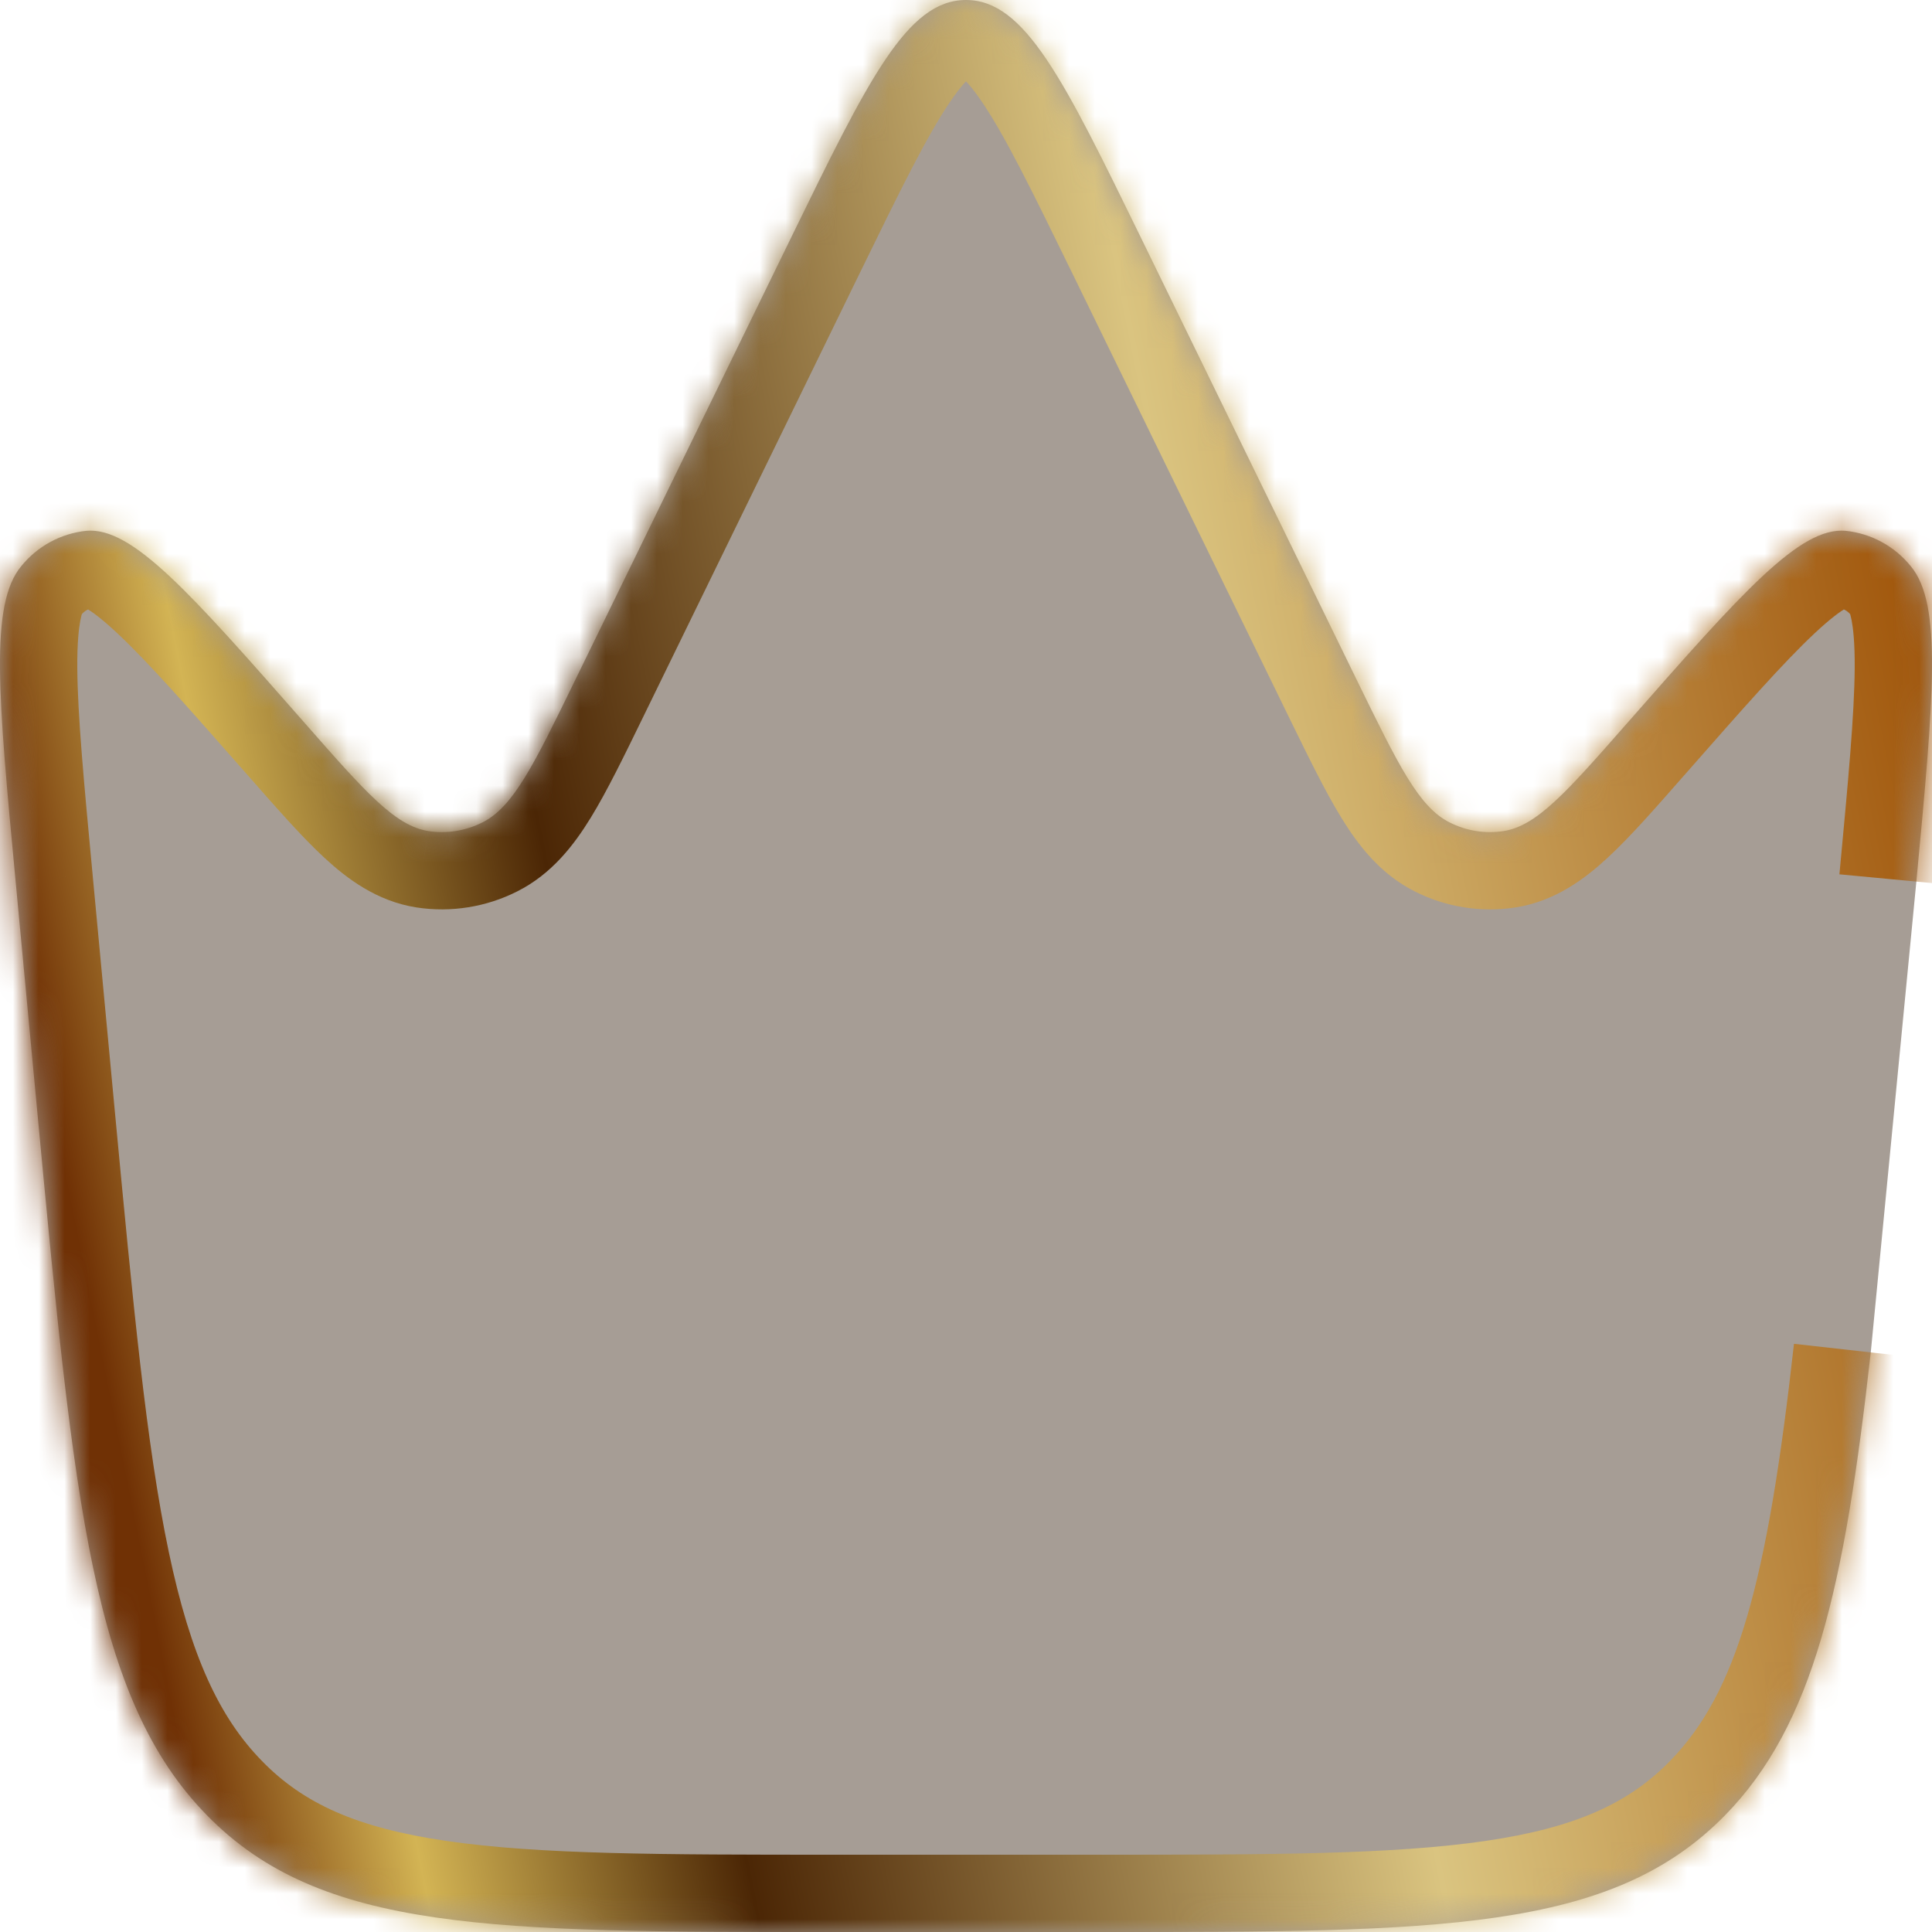 <svg width="75" height="75" viewBox="0 0 75 75" fill="none" xmlns="http://www.w3.org/2000/svg">
<g filter="url(#filter0_b_1_2477)">
<mask id="path-1-inside-1_1_2477" fill="white">
<path d="M74.393 34.222C75.068 27.052 75.406 23.464 74.179 21.983C73.869 21.598 73.486 21.278 73.051 21.042C72.617 20.805 72.14 20.657 71.648 20.606C69.863 20.449 67.624 22.999 63.143 28.099C60.825 30.739 59.667 32.055 58.377 32.261C57.656 32.374 56.918 32.256 56.269 31.924C55.073 31.324 54.282 29.692 52.688 26.434L44.299 9.244C41.291 3.083 39.788 0 37.5 0C35.212 0 33.709 3.083 30.701 9.244L22.312 26.434C20.722 29.696 19.927 31.324 18.731 31.924C18.081 32.254 17.344 32.372 16.623 32.261C15.333 32.055 14.175 30.739 11.857 28.099C7.376 22.999 5.137 20.449 3.352 20.606C2.86 20.657 2.383 20.805 1.949 21.042C1.514 21.278 1.131 21.598 0.821 21.983C-0.406 23.464 -0.068 27.052 0.607 34.222L1.466 43.358C2.883 58.403 3.588 65.929 8.028 70.463C12.457 75 19.102 75 32.4 75H42.596C55.89 75 62.535 75 66.972 70.463C70.399 66.956 71.599 61.669 72.623 52.5"/>
</mask>
<path d="M74.393 34.222C75.068 27.052 75.406 23.464 74.179 21.983C73.869 21.598 73.486 21.278 73.051 21.042C72.617 20.805 72.14 20.657 71.648 20.606C69.863 20.449 67.624 22.999 63.143 28.099C60.825 30.739 59.667 32.055 58.377 32.261C57.656 32.374 56.918 32.256 56.269 31.924C55.073 31.324 54.282 29.692 52.688 26.434L44.299 9.244C41.291 3.083 39.788 0 37.5 0C35.212 0 33.709 3.083 30.701 9.244L22.312 26.434C20.722 29.696 19.927 31.324 18.731 31.924C18.081 32.254 17.344 32.372 16.623 32.261C15.333 32.055 14.175 30.739 11.857 28.099C7.376 22.999 5.137 20.449 3.352 20.606C2.86 20.657 2.383 20.805 1.949 21.042C1.514 21.278 1.131 21.598 0.821 21.983C-0.406 23.464 -0.068 27.052 0.607 34.222L1.466 43.358C2.883 58.403 3.588 65.929 8.028 70.463C12.457 75 19.102 75 32.4 75H42.596C55.89 75 62.535 75 66.972 70.463C70.399 66.956 71.599 61.669 72.623 52.5" fill="#4F3C2C" fill-opacity="0.5"/>
<path d="M74.179 21.983L71.844 23.865L71.856 23.881L71.868 23.896L74.179 21.983ZM71.648 20.606L71.959 17.622L71.935 17.62L71.912 17.618L71.648 20.606ZM63.143 28.099L60.889 26.119L60.888 26.12L63.143 28.099ZM58.377 32.261L58.842 35.225L58.85 35.224L58.377 32.261ZM56.269 31.924L57.636 29.253L57.625 29.248L57.614 29.242L56.269 31.924ZM52.688 26.434L49.992 27.75L49.993 27.752L52.688 26.434ZM44.299 9.244L46.995 7.928L46.995 7.928L44.299 9.244ZM30.701 9.244L28.005 7.928L28.005 7.928L30.701 9.244ZM22.312 26.434L19.616 25.118L19.616 25.119L22.312 26.434ZM18.731 31.924L17.386 29.242L17.379 29.245L17.373 29.249L18.731 31.924ZM16.623 32.261L16.15 35.224L16.159 35.225L16.169 35.227L16.623 32.261ZM11.857 28.099L14.112 26.12L14.111 26.119L11.857 28.099ZM3.352 20.606L3.088 17.618L3.065 17.62L3.041 17.622L3.352 20.606ZM0.821 21.983L3.131 23.896L3.144 23.881L3.156 23.865L0.821 21.983ZM0.607 34.222L3.594 33.942L3.594 33.941L0.607 34.222ZM1.466 43.358L-1.521 43.638L-1.521 43.639L1.466 43.358ZM8.028 70.463L10.175 68.367L10.172 68.363L8.028 70.463ZM66.972 70.463L69.117 72.56L69.117 72.56L66.972 70.463ZM77.38 34.504C77.712 30.978 77.982 28.132 77.999 25.993C78.014 24.052 77.87 21.736 76.49 20.069L71.868 23.896C71.715 23.71 72.015 23.93 71.999 25.946C71.985 27.763 71.749 30.297 71.406 33.941L77.38 34.504ZM76.515 20.1C75.956 19.407 75.266 18.831 74.484 18.406L71.618 23.677C71.705 23.724 71.782 23.788 71.844 23.865L76.515 20.1ZM74.484 18.406C73.702 17.981 72.844 17.715 71.959 17.622L71.338 23.59C71.436 23.6 71.531 23.63 71.618 23.677L74.484 18.406ZM71.912 17.618C70.669 17.508 69.586 17.898 68.733 18.374C67.895 18.842 67.104 19.492 66.358 20.189C64.88 21.57 63.084 23.621 60.889 26.119L65.397 30.079C67.683 27.477 69.247 25.702 70.455 24.573C71.053 24.014 71.436 23.737 71.659 23.612C71.868 23.496 71.734 23.625 71.384 23.595L71.912 17.618ZM60.888 26.12C59.686 27.489 58.936 28.337 58.338 28.89C57.741 29.441 57.667 29.337 57.903 29.299L58.85 35.224C60.376 34.98 61.526 34.114 62.411 33.295C63.294 32.479 64.282 31.348 65.397 30.078L60.888 26.12ZM57.911 29.297C57.817 29.312 57.721 29.297 57.636 29.253L54.902 34.594C56.115 35.215 57.495 35.436 58.842 35.225L57.911 29.297ZM57.614 29.242C57.772 29.322 57.638 29.345 57.184 28.606C56.731 27.869 56.208 26.804 55.383 25.116L49.993 27.752C50.761 29.323 51.431 30.703 52.071 31.745C52.71 32.787 53.57 33.926 54.924 34.605L57.614 29.242ZM55.384 25.118L46.995 7.928L41.603 10.559L49.992 27.75L55.384 25.118ZM46.995 7.928C45.534 4.935 44.301 2.392 43.118 0.635C41.981 -1.053 40.249 -3 37.5 -3V3C37.038 3 37.203 2.594 38.141 3.987C39.034 5.312 40.056 7.391 41.603 10.56L46.995 7.928ZM37.5 -3C34.751 -3 33.019 -1.053 31.882 0.635C30.699 2.392 29.466 4.935 28.005 7.928L33.397 10.56C34.944 7.391 35.966 5.312 36.859 3.987C37.797 2.594 37.962 3 37.5 3V-3ZM28.005 7.928L19.616 25.118L25.008 27.75L33.397 10.559L28.005 7.928ZM19.616 25.119C18.793 26.806 18.27 27.871 17.818 28.606C17.366 29.342 17.23 29.32 17.386 29.242L20.076 34.605C21.428 33.927 22.288 32.792 22.93 31.748C23.572 30.704 24.241 29.323 25.009 27.748L19.616 25.119ZM17.373 29.249C17.282 29.295 17.179 29.311 17.078 29.296L16.169 35.227C17.509 35.432 18.88 35.213 20.089 34.599L17.373 29.249ZM17.097 29.299C17.332 29.337 17.259 29.441 16.662 28.89C16.064 28.337 15.314 27.489 14.112 26.12L9.603 30.078C10.718 31.348 11.706 32.479 12.589 33.295C13.474 34.114 14.624 34.98 16.15 35.224L17.097 29.299ZM14.111 26.119C11.916 23.621 10.12 21.57 8.642 20.189C7.896 19.492 7.105 18.842 6.267 18.374C5.414 17.898 4.331 17.508 3.088 17.618L3.616 23.595C3.266 23.625 3.132 23.496 3.341 23.612C3.564 23.737 3.947 24.014 4.545 24.573C5.753 25.702 7.317 27.477 9.603 30.079L14.111 26.119ZM3.041 17.622C2.156 17.715 1.298 17.981 0.516 18.406L3.382 23.677C3.469 23.63 3.564 23.6 3.662 23.59L3.041 17.622ZM0.516 18.406C-0.266 18.831 -0.956 19.407 -1.515 20.1L3.156 23.865C3.218 23.788 3.295 23.724 3.382 23.677L0.516 18.406ZM-1.49 20.069C-2.87 21.736 -3.014 24.052 -2.999 25.993C-2.982 28.132 -2.712 30.978 -2.38 34.504L3.594 33.941C3.251 30.297 3.015 27.763 3.001 25.946C2.985 23.93 3.285 23.71 3.131 23.896L-1.49 20.069ZM-2.38 34.503L-1.521 43.638L4.452 43.077L3.594 33.942L-2.38 34.503ZM-1.521 43.639C-0.819 51.09 -0.274 56.934 0.677 61.468C1.64 66.053 3.092 69.71 5.885 72.562L10.172 68.363C8.524 66.681 7.404 64.308 6.55 60.236C5.684 56.112 5.168 50.67 4.452 43.076L-1.521 43.639ZM5.881 72.558C8.711 75.457 12.187 76.777 16.454 77.401C20.598 78.007 25.842 78 32.4 78V72C25.66 72 20.933 71.993 17.323 71.464C13.835 70.954 11.774 70.005 10.175 68.367L5.881 72.558ZM32.4 78H42.596V72H32.4V78ZM42.596 78C49.153 78 54.395 78.007 58.54 77.401C62.807 76.777 66.284 75.457 69.117 72.56L64.827 68.365C63.223 70.005 61.16 70.954 57.672 71.464C54.061 71.993 49.334 72 42.596 72V78ZM69.117 72.56C73.367 68.212 74.596 61.865 75.605 52.833L69.642 52.167C68.603 61.473 67.431 65.701 64.826 68.365L69.117 72.56Z" fill="url(#paint0_linear_1_2477)" mask="url(#path-1-inside-1_1_2477)"/>
</g>
<defs>
<filter id="filter0_b_1_2477" x="-8.4" y="-8.4" width="91.8" height="91.8" filterUnits="userSpaceOnUse" color-interpolation-filters="sRGB">
<feFlood flood-opacity="0" result="BackgroundImageFix"/>
<feGaussianBlur in="BackgroundImageFix" stdDeviation="4.2"/>
<feComposite in2="SourceAlpha" operator="in" result="effect1_backgroundBlur_1_2477"/>
<feBlend mode="normal" in="SourceGraphic" in2="effect1_backgroundBlur_1_2477" result="shape"/>
</filter>
<linearGradient id="paint0_linear_1_2477" x1="70.058" y1="6.77962e-06" x2="-3.673" y2="14.813" gradientUnits="userSpaceOnUse">
<stop stop-color="#A0550A"/>
<stop offset="0.375" stop-color="#DAC480"/>
<stop offset="0.725" stop-color="#4B2605"/>
<stop offset="0.89" stop-color="#D3B454"/>
<stop offset="1" stop-color="#703105"/>
</linearGradient>
</defs>
</svg>
